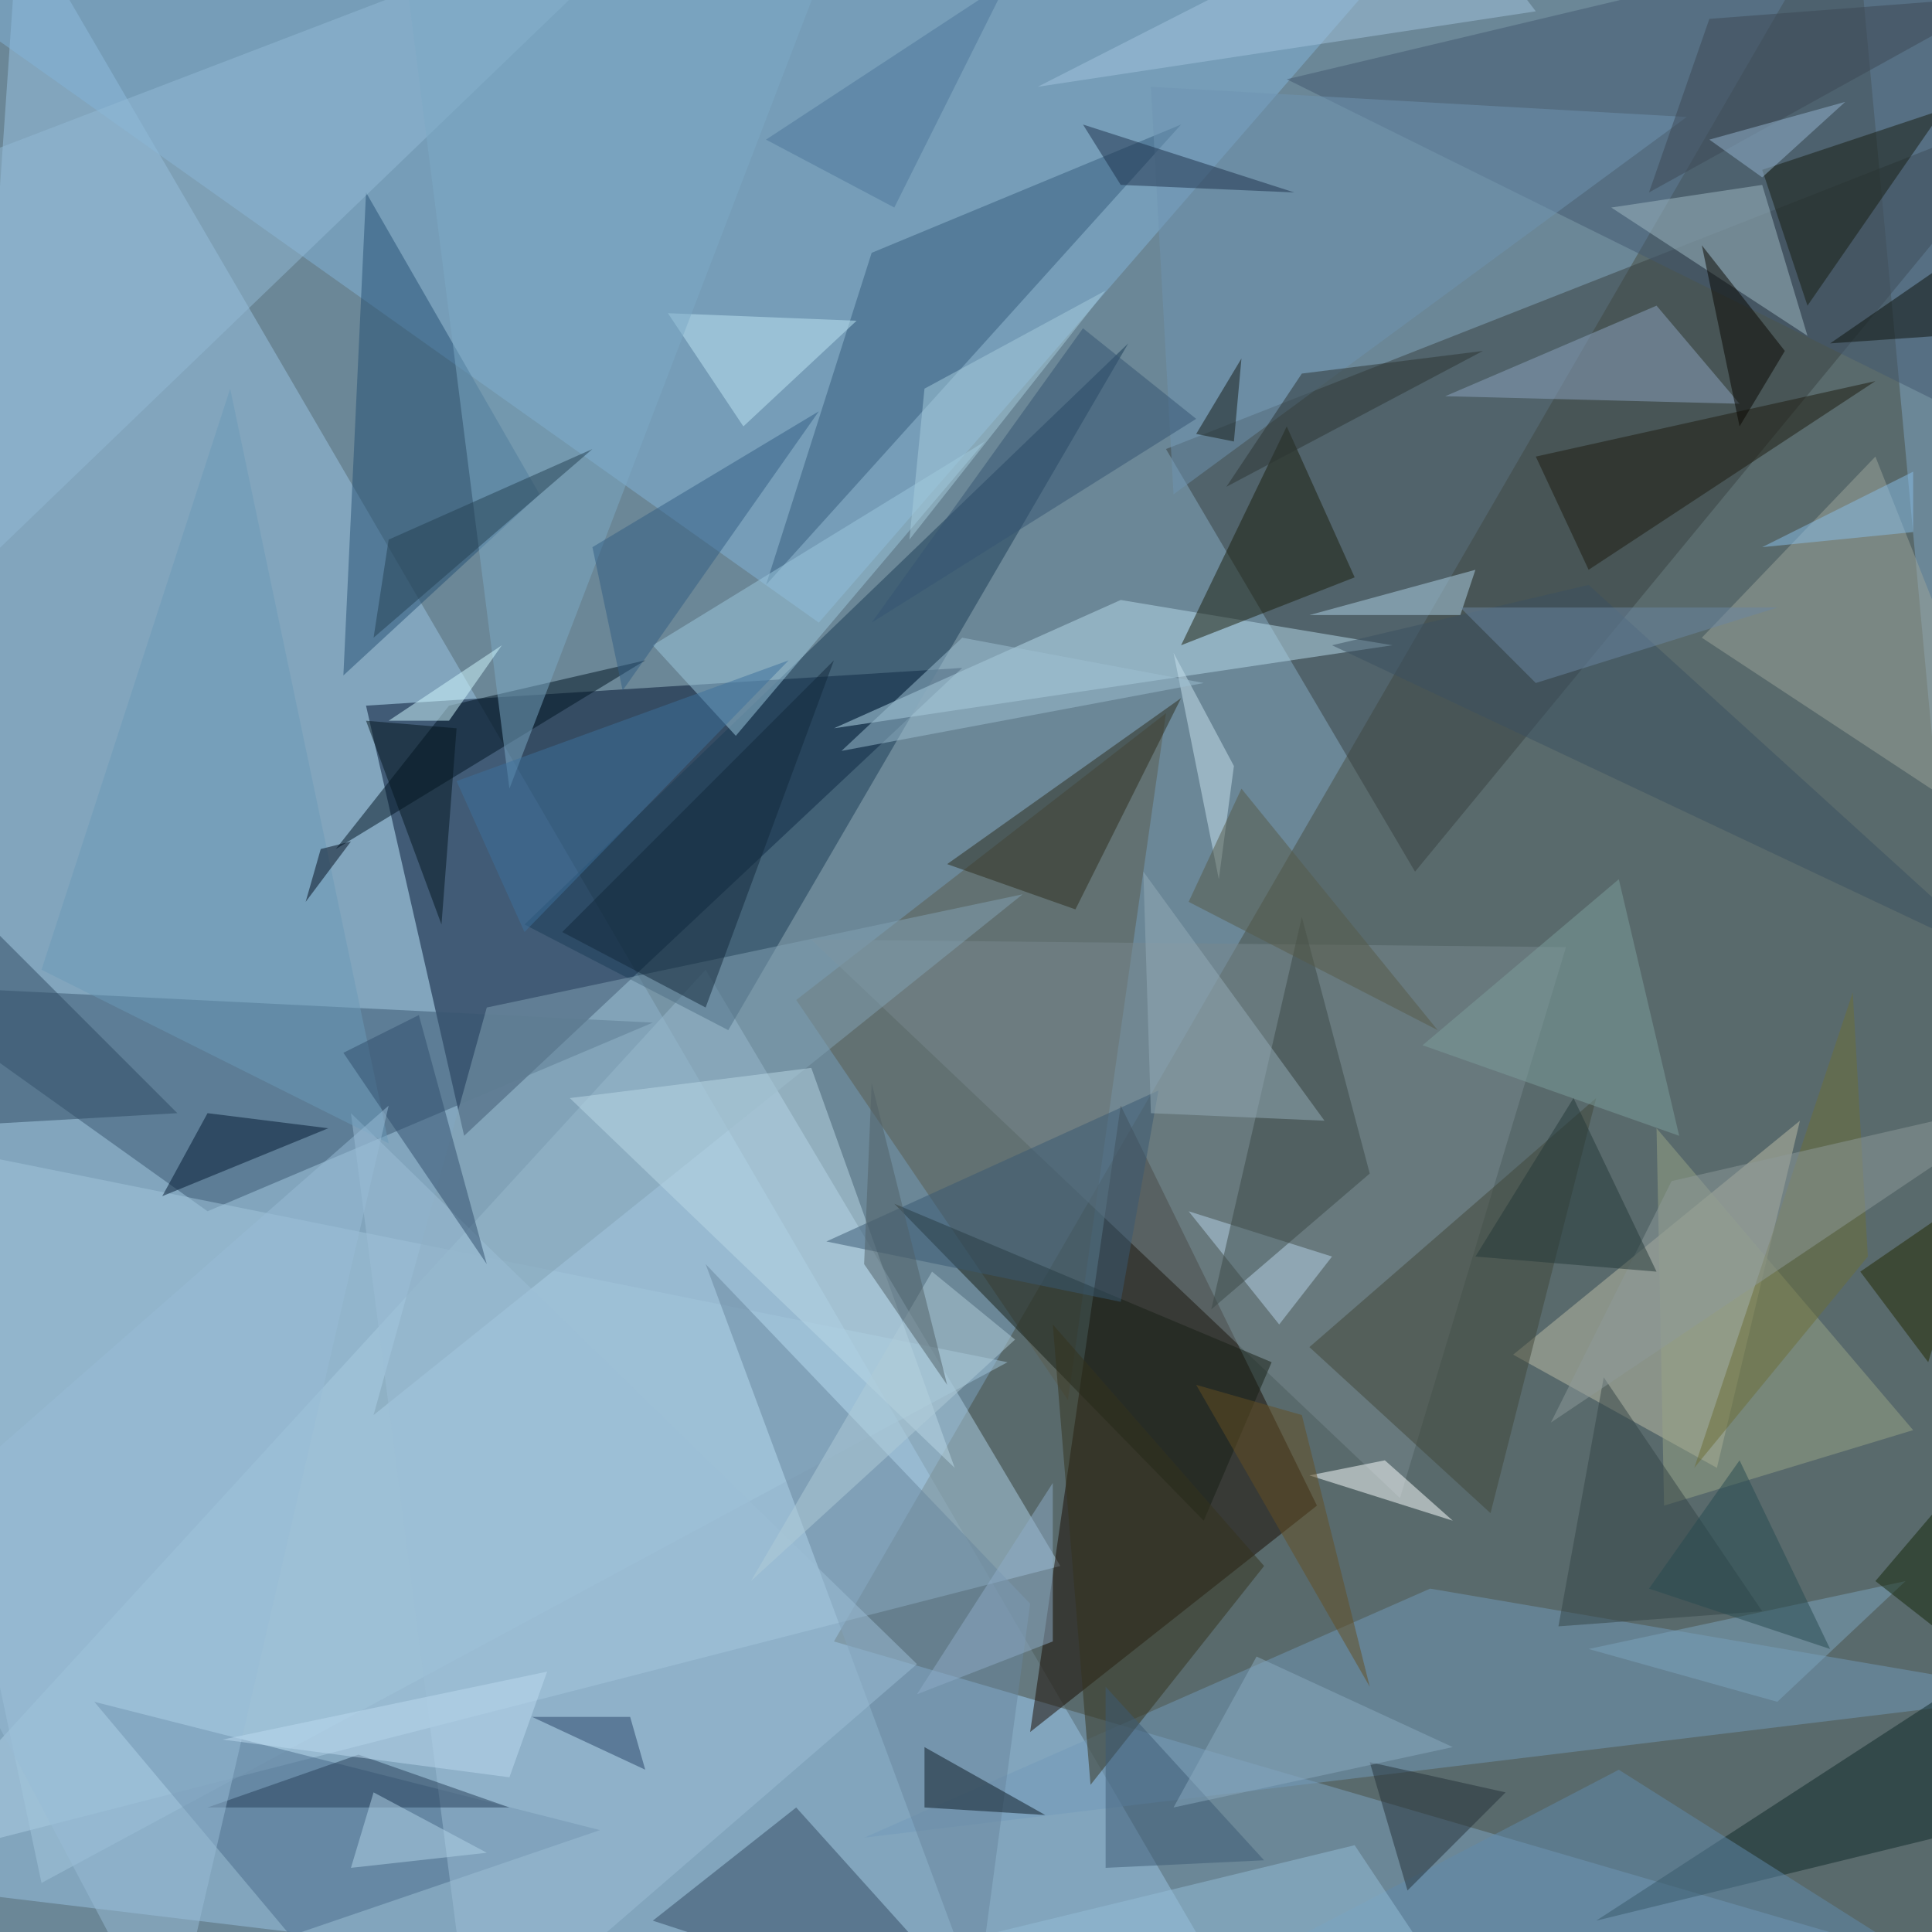 <svg xmlns="http://www.w3.org/2000/svg" version="1.1" width="1024" height="1024">
<rect x="0" y="0" width="1024" height="1024" fill="#6b8797" />
<g transform="scale(4) translate(0.5 0.5)">
<polygon fill="#99c4e3" fill-opacity="0.502" points="2,-12 -16,249 167,271" />
<polygon fill="#484f42" fill-opacity="0.502" points="245,-16 110,217 271,264" />
<polygon fill="#001231" fill-opacity="0.502" points="61,150 127,88 48,93" />
<polygon fill="#adcfe5" fill-opacity="0.502" points="93,128 -16,247 140,207" />
<polygon fill="#81b3d9" fill-opacity="0.502" points="193,-16 108,82 -16,-6" />
<polygon fill="#180a00" fill-opacity="0.502" points="174,199 148,146 136,229" />
<polygon fill="#384141" fill-opacity="0.502" points="154,59 187,115 271,13" />
<polygon fill="#395771" fill-opacity="0.502" points="86,135 27,160 -15,130" />
<polygon fill="#7399ba" fill-opacity="0.502" points="114,243 271,224 189,210" />
<polygon fill="#bbbca6" fill-opacity="0.502" points="200,179 227,194 238,148" />
<polygon fill="#5a5d4f" fill-opacity="0.502" points="105,132 154,94 141,185" />
<polygon fill="#1a3c57" fill-opacity="0.502" points="149,45 69,122 96,136" />
<polygon fill="#a1c5db" fill-opacity="0.502" points="133,180 5,249 -16,150" />
<polygon fill="#245075" fill-opacity="0.502" points="71,65 48,25 45,89" />
<polygon fill="#b8dbec" fill-opacity="0.502" points="184,85 110,96 148,79" />
<polygon fill="#79888d" fill-opacity="0.502" points="185,198 107,124 207,125" />
<polygon fill="#4b6c8c" fill-opacity="0.502" points="79,242 12,225 38,256" />
<polygon fill="#435971" fill-opacity="0.502" points="271,-14 170,10 271,60" />
<polygon fill="#355c7c" fill-opacity="0.502" points="156,16 101,77 115,33" />
<polygon fill="#68869e" fill-opacity="0.502" points="129,264 93,167 136,212" />
<polygon fill="#9ca399" fill-opacity="0.502" points="225,84 269,113 248,60" />
<polygon fill="#0f2828" fill-opacity="0.502" points="271,215 256,243 211,254" />
<polygon fill="#001423" fill-opacity="0.502" points="59,93 85,87 44,112" />
<polygon fill="#334a62" fill-opacity="0.502" points="105,239 132,269 86,254" />
<polygon fill="#1b1e0d" fill-opacity="0.502" points="179,76 170,56 156,85" />
<polygon fill="#a0b9c4" fill-opacity="0.502" points="233,24 239,44 213,27" />
<polygon fill="#81a1b4" fill-opacity="0.502" points="49,187 64,133 135,118" />
<polygon fill="#fbffff" fill-opacity="0.502" points="192,201 173,195 183,193" />
<polygon fill="#8ca4bf" fill-opacity="0.502" points="230,53 219,40 191,52" />
<polygon fill="#9cc7de" fill-opacity="0.502" points="86,85 130,58 97,97" />
<polygon fill="#171f14" fill-opacity="0.502" points="159,201 118,159 168,180" />
<polygon fill="#1c1b0e" fill-opacity="0.502" points="203,60 210,75 248,50" />
<polygon fill="#414638" fill-opacity="0.502" points="211,145 197,200 173,178" />
<polygon fill="#2c2d1c" fill-opacity="0.502" points="142,120 125,114 156,92" />
<polygon fill="#b9d8e6" fill-opacity="0.502" points="107,141 126,194 75,145" />
<polygon fill="#91b9d5" fill-opacity="0.502" points="-16,25 -16,87 91,-16" />
<polygon fill="#6f94b1" fill-opacity="0.502" points="223,15 152,11 155,65" />
<polygon fill="#2f4b62" fill-opacity="0.502" points="-14,110 -12,149 23,147" />
<polygon fill="#0d1b24" fill-opacity="0.502" points="122,231 122,239 138,240" />
<polygon fill="#bee5f3" fill-opacity="0.502" points="88,41 113,42 98,56" />
<polygon fill="#97a385" fill-opacity="0.502" points="219,149 220,199 253,189" />
<polygon fill="#171c11" fill-opacity="0.502" points="233,22 239,40 257,14" />
<polygon fill="#9bbed5" fill-opacity="0.502" points="62,271 121,220 46,147" />
<polygon fill="#34331c" fill-opacity="0.502" points="144,236 139,175 167,207" />
<polygon fill="#080600" fill-opacity="0.502" points="230,56 225,32 236,46" />
<polygon fill="#021931" fill-opacity="0.502" points="21,158 43,149 27,147" />
<polygon fill="#aed2e6" fill-opacity="0.502" points="193,81 173,81 195,75" />
<polygon fill="#b6d3ea" fill-opacity="0.502" points="169,175 157,160 176,166" />
<polygon fill="#3b4946" fill-opacity="0.502" points="181,155 172,121 160,173" />
<polygon fill="#7ca9c6" fill-opacity="0.502" points="53,-6 113,-16 67,104" />
<polygon fill="#1c304b" fill-opacity="0.502" points="148,24 143,16 171,25" />
<polygon fill="#6b9ab7" fill-opacity="0.502" points="30,51 5,128 51,151" />
<polygon fill="#325f83" fill-opacity="0.502" points="108,54 82,91 78,72" />
<polygon fill="#385972" fill-opacity="0.502" points="153,144 109,164 148,172" />
<polygon fill="#304f6c" fill-opacity="0.502" points="55,134 45,139 64,167" />
<polygon fill="#94abb7" fill-opacity="0.502" points="175,148 151,115 152,147" />
<polygon fill="#263e59" fill-opacity="0.502" points="47,232 27,239 67,239" />
<polygon fill="#618aab" fill-opacity="0.502" points="214,234 143,271 263,265" />
<polygon fill="#243139" fill-opacity="0.502" points="181,233 186,250 199,237" />
<polygon fill="#c8e1ee" fill-opacity="0.502" points="163,101 161,116 155,86" />
<polygon fill="#d2faff" fill-opacity="0.502" points="66,85 51,95 59,95" />
<polygon fill="#3c709b" fill-opacity="0.502" points="60,103 104,87 69,123" />
<polygon fill="#12283a" fill-opacity="0.502" points="93,133 110,87 74,123" />
<polygon fill="#7c9e9c" fill-opacity="0.502" points="222,150 188,138 214,116" />
<polygon fill="#222800" fill-opacity="0.502" points="255,180 246,168 262,157" />
<polygon fill="#8eabc8" fill-opacity="0.502" points="139,217 139,196 121,224" />
<polygon fill="#3a5160" fill-opacity="0.502" points="210,77 265,127 176,85" />
<polygon fill="#a1c4dd" fill-opacity="0.502" points="137,11 203,1 190,-16" />
<polygon fill="#97bcd5" fill-opacity="0.502" points="22,271 51,146 -14,203" />
<polygon fill="#05161e" fill-opacity="0.502" points="48,95 58,122 60,96" />
<polygon fill="#151a15" fill-opacity="0.502" points="158,57 163,58 164,47" />
<polygon fill="#354547" fill-opacity="0.502" points="206,215 233,213 212,182" />
<polygon fill="#93bed8" fill-opacity="0.502" points="109,261 179,244 197,271" />
<polygon fill="#6d6f36" fill-opacity="0.502" points="245,131 247,166 224,194" />
<polygon fill="#254053" fill-opacity="0.502" points="51,71 49,84 78,59" />
<polygon fill="#0c130d" fill-opacity="0.502" points="242,45 271,43 271,25" />
<polygon fill="#575a49" fill-opacity="0.502" points="157,119 164,104 190,136" />
<polygon fill="#9ebfd2" fill-opacity="0.502" points="127,84 159,90 111,99" />
<polygon fill="#644f22" fill-opacity="0.502" points="158,183 172,187 181,223" />
<polygon fill="#3d5a74" fill-opacity="0.502" points="167,246 146,247 146,223" />
<polygon fill="#b0cbd8" fill-opacity="0.502" points="134,177 123,168 99,209" />
<polygon fill="#6a86a1" fill-opacity="0.502" points="203,90 235,80 193,80" />
<polygon fill="#8e9a99" fill-opacity="0.502" points="221,156 269,145 205,188" />
<polygon fill="#516166" fill-opacity="0.502" points="114,167 115,143 125,183" />
<polygon fill="#345573" fill-opacity="0.502" points="158,55 115,82 143,43" />
<polygon fill="#000c1d" fill-opacity="0.502" points="42,112 46,111 40,119" />
<polygon fill="#2c3532" fill-opacity="0.502" points="162,64 196,46 172,49" />
<polygon fill="#294568" fill-opacity="0.502" points="83,227 85,234 70,227" />
<polygon fill="#3d4854" fill-opacity="0.502" points="265,-1 218,25 226,2" />
<polygon fill="#93b4cf" fill-opacity="0.502" points="244,13 233,23 226,18" />
<polygon fill="#89a9bf" fill-opacity="0.502" points="166,219 155,239 192,231" />
<polygon fill="#a5cbdc" fill-opacity="0.502" points="122,51 146,38 120,71" />
<polygon fill="#bcdaef" fill-opacity="0.502" points="29,230 72,221 67,235" />
<polygon fill="#243938" fill-opacity="0.502" points="195,166 219,168 208,145" />
<polygon fill="#7ca4bd" fill-opacity="0.502" points="235,225 210,218 252,209" />
<polygon fill="#88bee8" fill-opacity="0.502" points="253,62 253,70 233,72" />
<polygon fill="#264a51" fill-opacity="0.502" points="218,210 230,193 242,218" />
<polygon fill="#142608" fill-opacity="0.502" points="271,227 271,182 248,209" />
<polygon fill="#b2d4e7" fill-opacity="0.502" points="64,245 46,247 49,237" />
<polygon fill="#4d7799" fill-opacity="0.502" points="101,18 118,27 133,-3" />
</g>
</svg>
